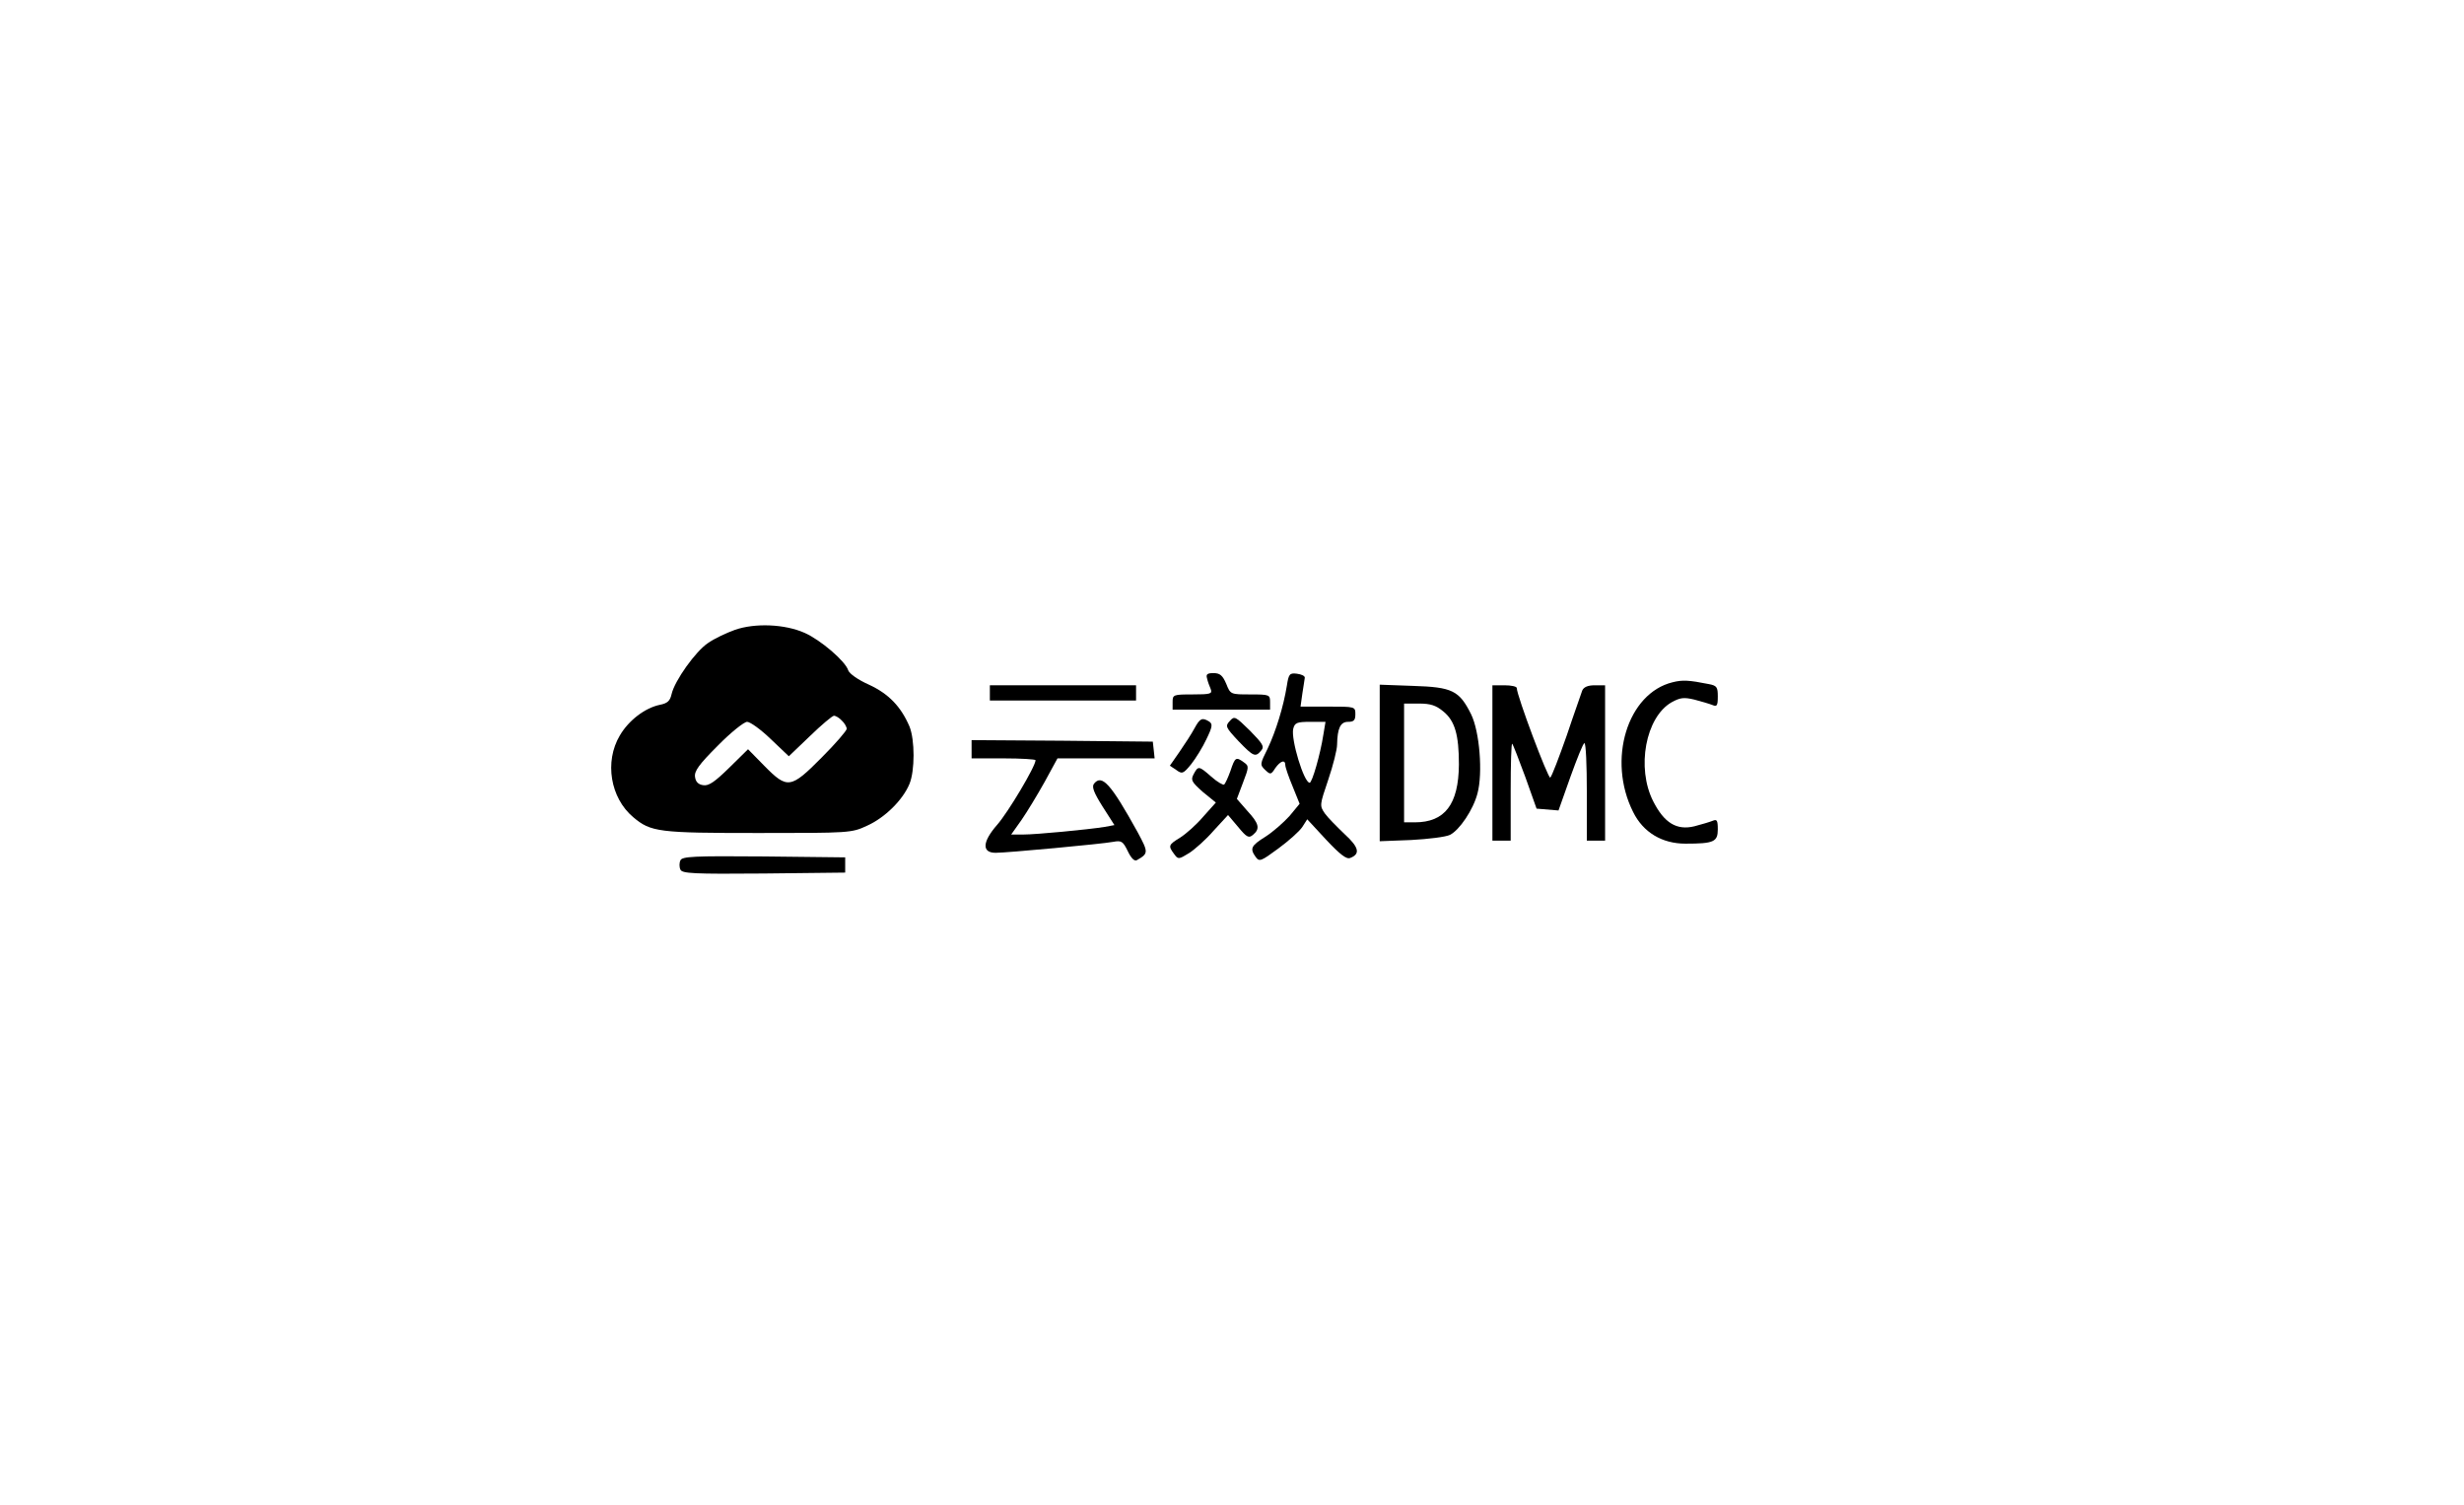 <?xml version="1.0" standalone="no"?>
<!DOCTYPE svg PUBLIC "-//W3C//DTD SVG 20010904//EN"
 "http://www.w3.org/TR/2001/REC-SVG-20010904/DTD/svg10.dtd">
<svg version="1.0" xmlns="http://www.w3.org/2000/svg"
 width="809pt" height="494pt" viewBox="0 0 809 494"
 preserveAspectRatio="xMidYMid meet">

<g transform="translate(0,494) scale(0.1,-0.1)"
fill="#000000" stroke="none">
<path d="M2413 2872 c-28 -10 -68 -29 -88 -43 -41 -27 -110 -124 -120 -168 -5
-22 -13 -30 -38 -35 -49 -10 -103 -51 -132 -101 -51 -86 -31 -205 44 -268 58
-49 83 -52 411 -52 299 0 306 0 357 24 58 26 117 84 139 137 18 43 18 145 0
189 -28 65 -68 107 -133 137 -36 16 -64 36 -68 47 -9 30 -91 100 -143 123 -65
29 -163 33 -229 10z m351 -298 c9 -8 16 -21 16 -27 0 -6 -37 -49 -82 -94 -102
-103 -113 -104 -188 -28 l-54 55 -62 -61 c-47 -46 -67 -60 -85 -57 -16 2 -25
11 -27 27 -3 19 13 41 74 102 43 44 87 79 97 79 10 0 45 -25 78 -57 l59 -56
69 66 c38 37 74 67 79 67 6 0 18 -7 26 -16z"/>
<path d="M3963 2713 c2 -10 8 -26 12 -35 6 -16 0 -18 -59 -18 -64 0 -66 -1
-66 -25 l0 -25 160 0 160 0 0 25 c0 24 -2 25 -65 25 -65 0 -65 0 -79 35 -12
28 -21 35 -42 35 -20 0 -25 -4 -21 -17z"/>
<path d="M4225 2688 c-11 -68 -36 -149 -63 -206 -25 -50 -26 -53 -8 -70 17
-16 19 -16 33 6 17 24 33 29 33 10 0 -7 11 -39 24 -70 l23 -57 -33 -40 c-19
-21 -54 -52 -79 -68 -48 -30 -52 -39 -32 -67 12 -16 17 -14 74 28 34 25 70 57
79 71 l16 25 62 -67 c46 -49 67 -65 79 -60 34 13 29 35 -18 78 -25 24 -55 54
-65 68 -18 26 -17 28 11 111 16 47 29 99 29 115 1 54 11 75 36 75 19 0 24 5
24 25 0 25 -1 25 -90 25 l-90 0 6 43 c4 23 7 47 8 52 0 6 -11 11 -26 13 -24 3
-27 -1 -33 -40z m120 -160 c-10 -65 -37 -158 -45 -158 -19 0 -62 143 -54 177
5 20 12 23 56 23 l50 0 -7 -42z"/>
<path d="M5492 2700 c-149 -36 -216 -255 -130 -426 33 -67 95 -104 172 -104
93 0 106 6 106 47 0 30 -3 34 -17 28 -10 -4 -37 -12 -60 -18 -58 -14 -99 11
-135 82 -56 110 -25 276 60 325 29 16 41 17 75 9 23 -6 50 -14 60 -18 14 -6
17 -2 17 28 0 31 -3 36 -30 41 -65 13 -86 14 -118 6z"/>
<path d="M3250 2665 l0 -25 240 0 240 0 0 25 0 25 -240 0 -240 0 0 -25z"/>
<path d="M4530 2435 l0 -257 103 4 c56 3 114 10 128 17 31 16 76 82 90 136 18
67 7 203 -21 260 -39 78 -62 89 -191 93 l-109 4 0 -257z m209 169 c38 -31 51
-77 51 -174 -1 -131 -46 -190 -145 -190 l-35 0 0 195 0 195 49 0 c38 0 56 -6
80 -26z"/>
<path d="M4900 2435 l0 -255 30 0 30 0 0 162 c0 89 2 159 5 156 3 -3 22 -52
43 -109 l37 -104 36 -3 36 -3 39 110 c22 61 42 111 46 111 5 0 8 -72 8 -160
l0 -160 30 0 30 0 0 255 0 255 -34 0 c-23 0 -36 -6 -41 -17 -3 -10 -27 -76
-51 -148 -25 -71 -49 -134 -54 -138 -6 -7 -110 269 -110 294 0 5 -18 9 -40 9
l-40 0 0 -255z"/>
<path d="M4038 2573 c-16 -17 -14 -21 28 -66 50 -52 56 -54 75 -31 11 13 5 22
-37 65 -48 47 -51 49 -66 32z"/>
<path d="M3922 2549 c-9 -17 -31 -51 -49 -77 l-32 -46 21 -14 c19 -14 23 -13
49 19 15 19 38 56 50 82 20 41 21 50 9 58 -23 14 -30 11 -48 -22z"/>
<path d="M3190 2480 l0 -30 105 0 c58 0 105 -3 105 -6 0 -20 -90 -171 -126
-212 -49 -56 -51 -92 -5 -92 37 0 350 29 386 36 27 5 32 2 48 -31 11 -23 22
-34 30 -29 38 22 38 25 2 92 -88 159 -117 191 -143 159 -8 -10 -1 -29 28 -75
l39 -61 -32 -6 c-57 -9 -225 -25 -267 -25 l-40 0 34 48 c18 26 52 82 76 125
l42 77 160 0 159 0 -3 28 -3 27 -297 3 -298 2 0 -30z"/>
<path d="M4040 2409 c-8 -22 -17 -42 -21 -45 -4 -2 -23 9 -42 26 -41 36 -43
36 -58 8 -10 -19 -7 -25 30 -58 l43 -35 -42 -47 c-22 -26 -56 -56 -75 -68 -39
-24 -40 -27 -20 -54 13 -18 15 -18 49 3 19 12 56 45 81 74 l47 51 33 -39 c28
-34 35 -38 49 -26 24 20 20 37 -19 79 l-34 39 20 53 c20 52 20 55 3 67 -26 19
-29 17 -44 -28z"/>
<path d="M2234 2115 c-4 -8 -4 -22 0 -30 5 -13 42 -15 273 -13 l268 3 0 25 0
25 -268 3 c-231 2 -268 0 -273 -13z"/>
</g>
</svg>
